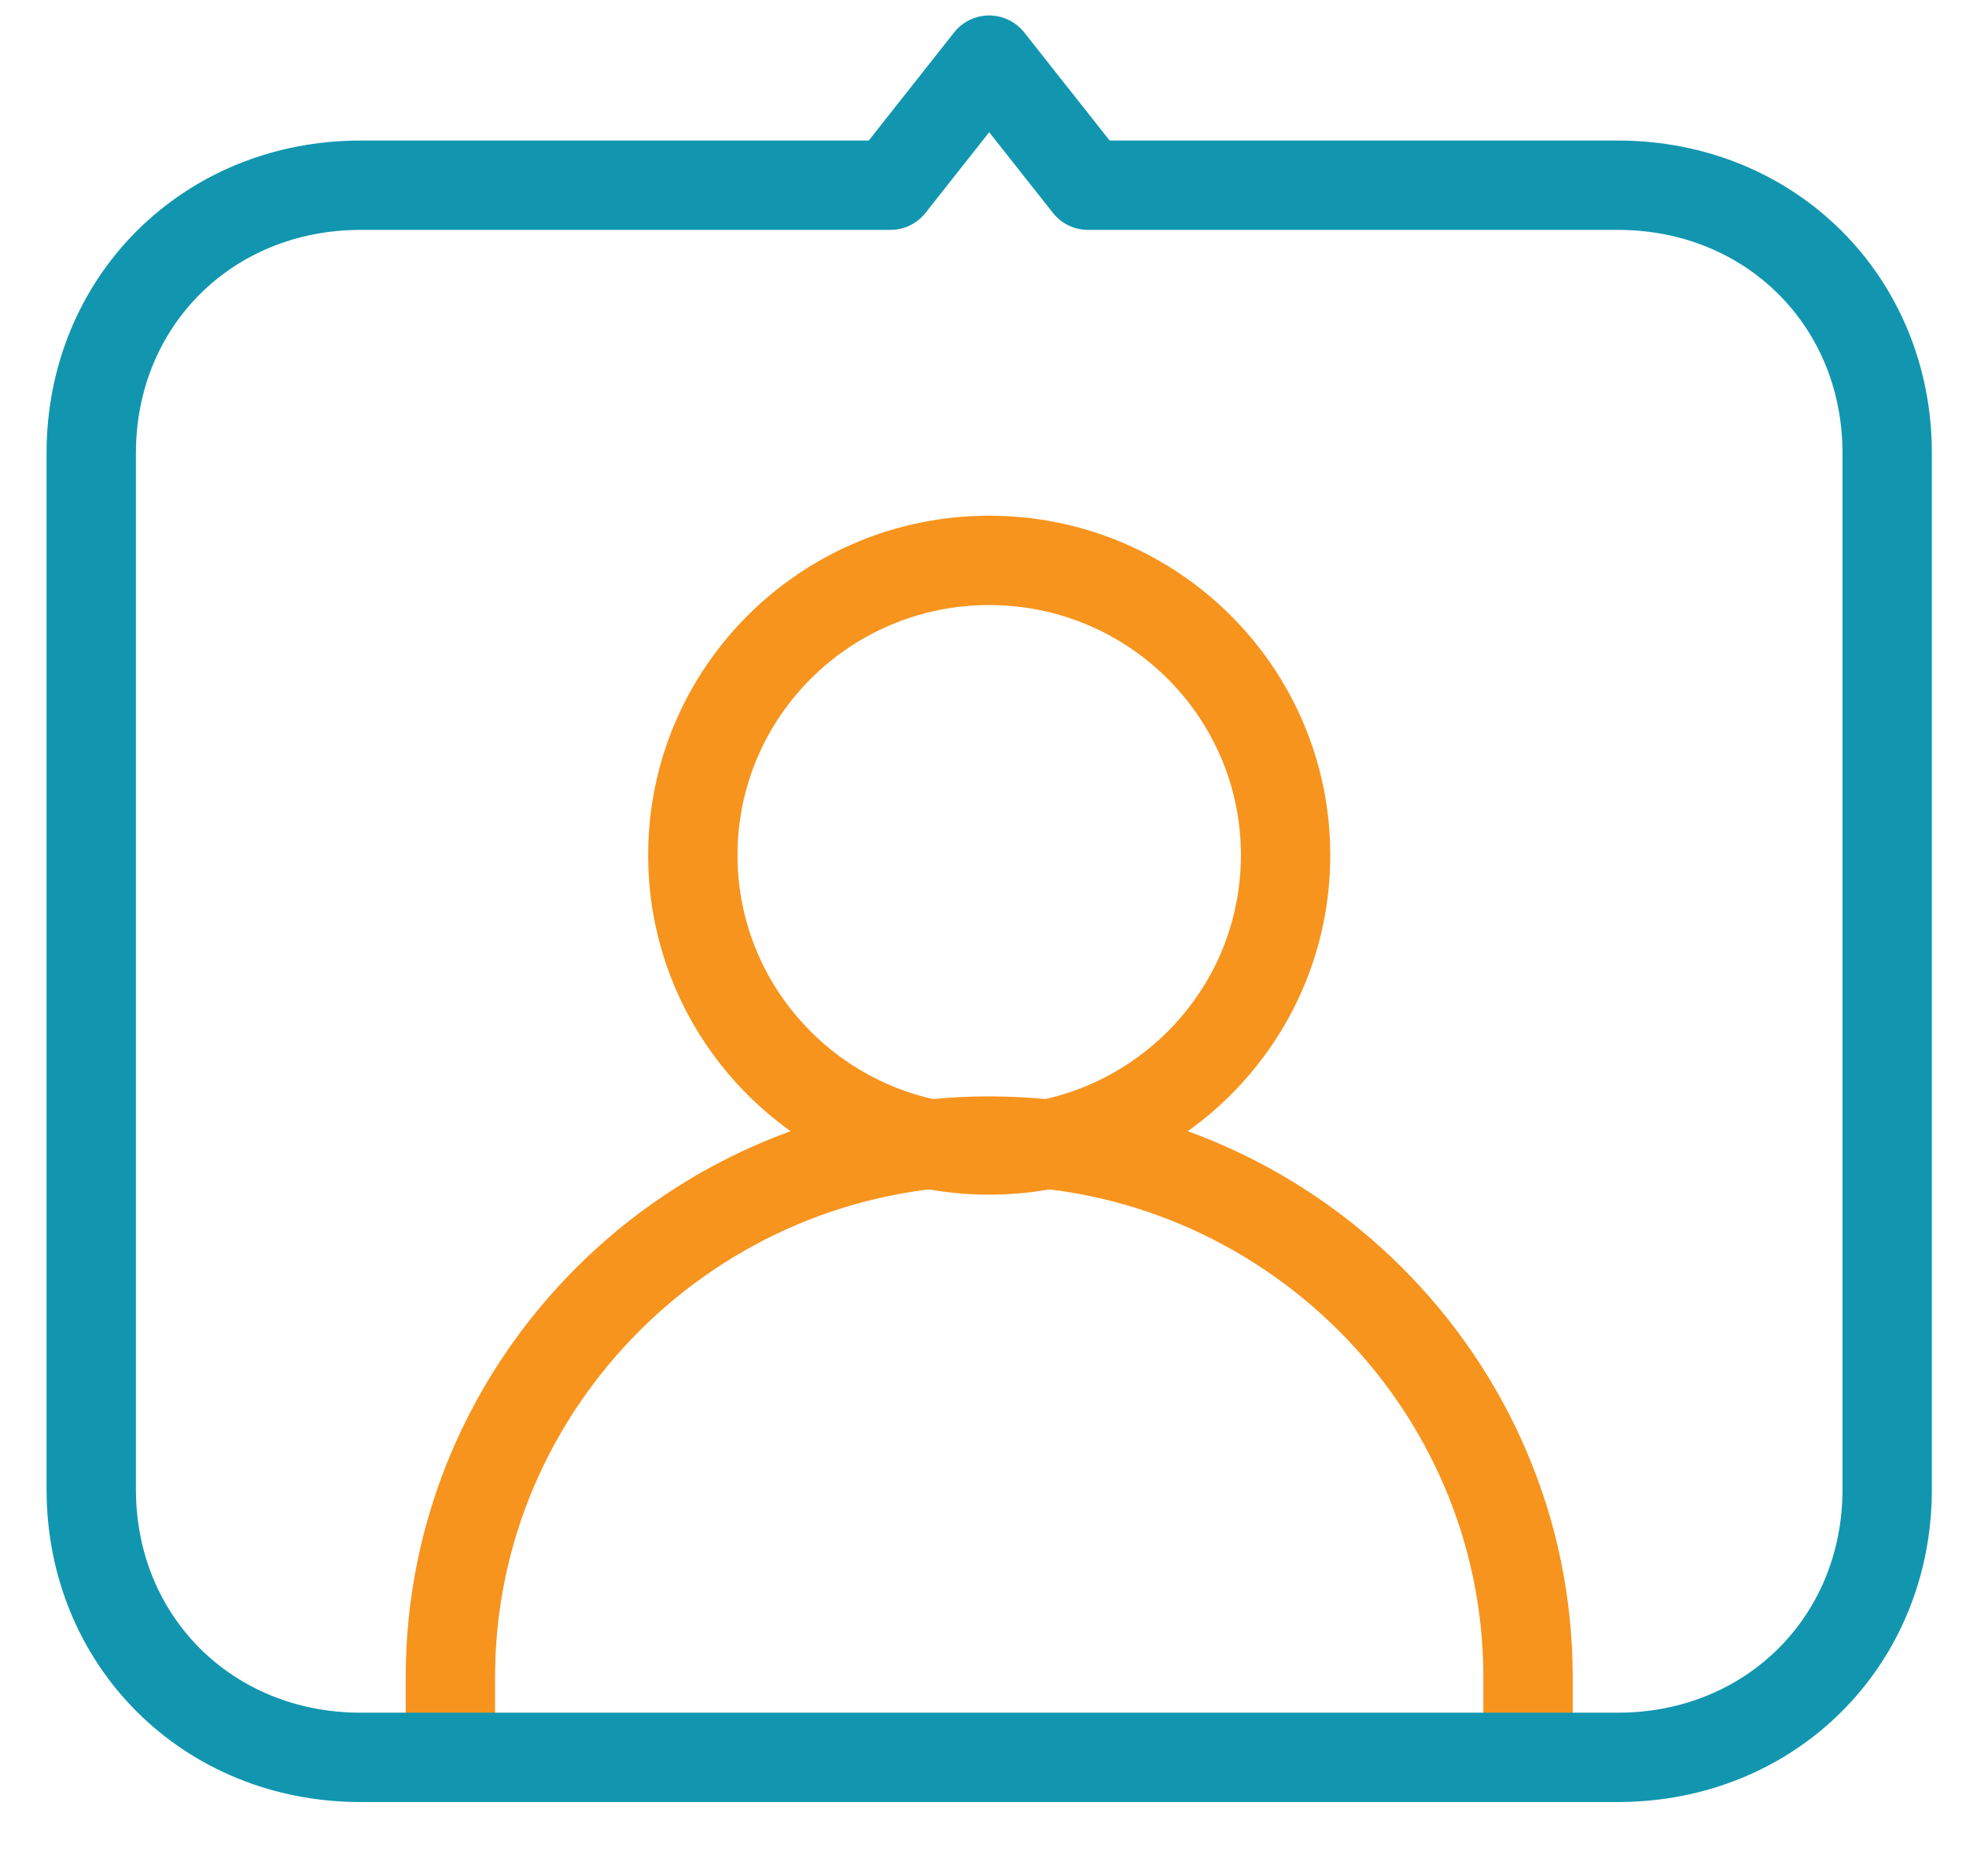 <svg width="22" height="21" viewBox="0 0 22 21" fill="none" xmlns="http://www.w3.org/2000/svg">
<path d="M11.069 12.871C12.901 12.871 14.386 11.394 14.386 9.571C14.386 7.749 12.901 6.272 11.069 6.272C9.238 6.272 7.753 7.749 7.753 9.571C7.753 11.394 9.238 12.871 11.069 12.871Z" stroke="#F7941D" stroke-miterlimit="10"/>
<path d="M5.04 19.67V18.77C5.04 15.47 7.753 12.771 11.069 12.771C14.385 12.771 17.099 15.47 17.099 18.77V19.67" stroke="#F7941D" stroke-miterlimit="10"/>
<path d="M18.103 19.669H4.036C2.327 19.669 1.021 18.37 1.021 16.67V5.072C1.021 3.372 2.327 2.073 4.036 2.073H9.964L11.069 0.673L12.175 2.073H18.103C19.812 2.073 21.118 3.372 21.118 5.072V16.67C21.118 18.37 19.812 19.669 18.103 19.669Z" stroke="#1296B0" stroke-miterlimit="10" stroke-linecap="round" stroke-linejoin="round"/>
</svg>
